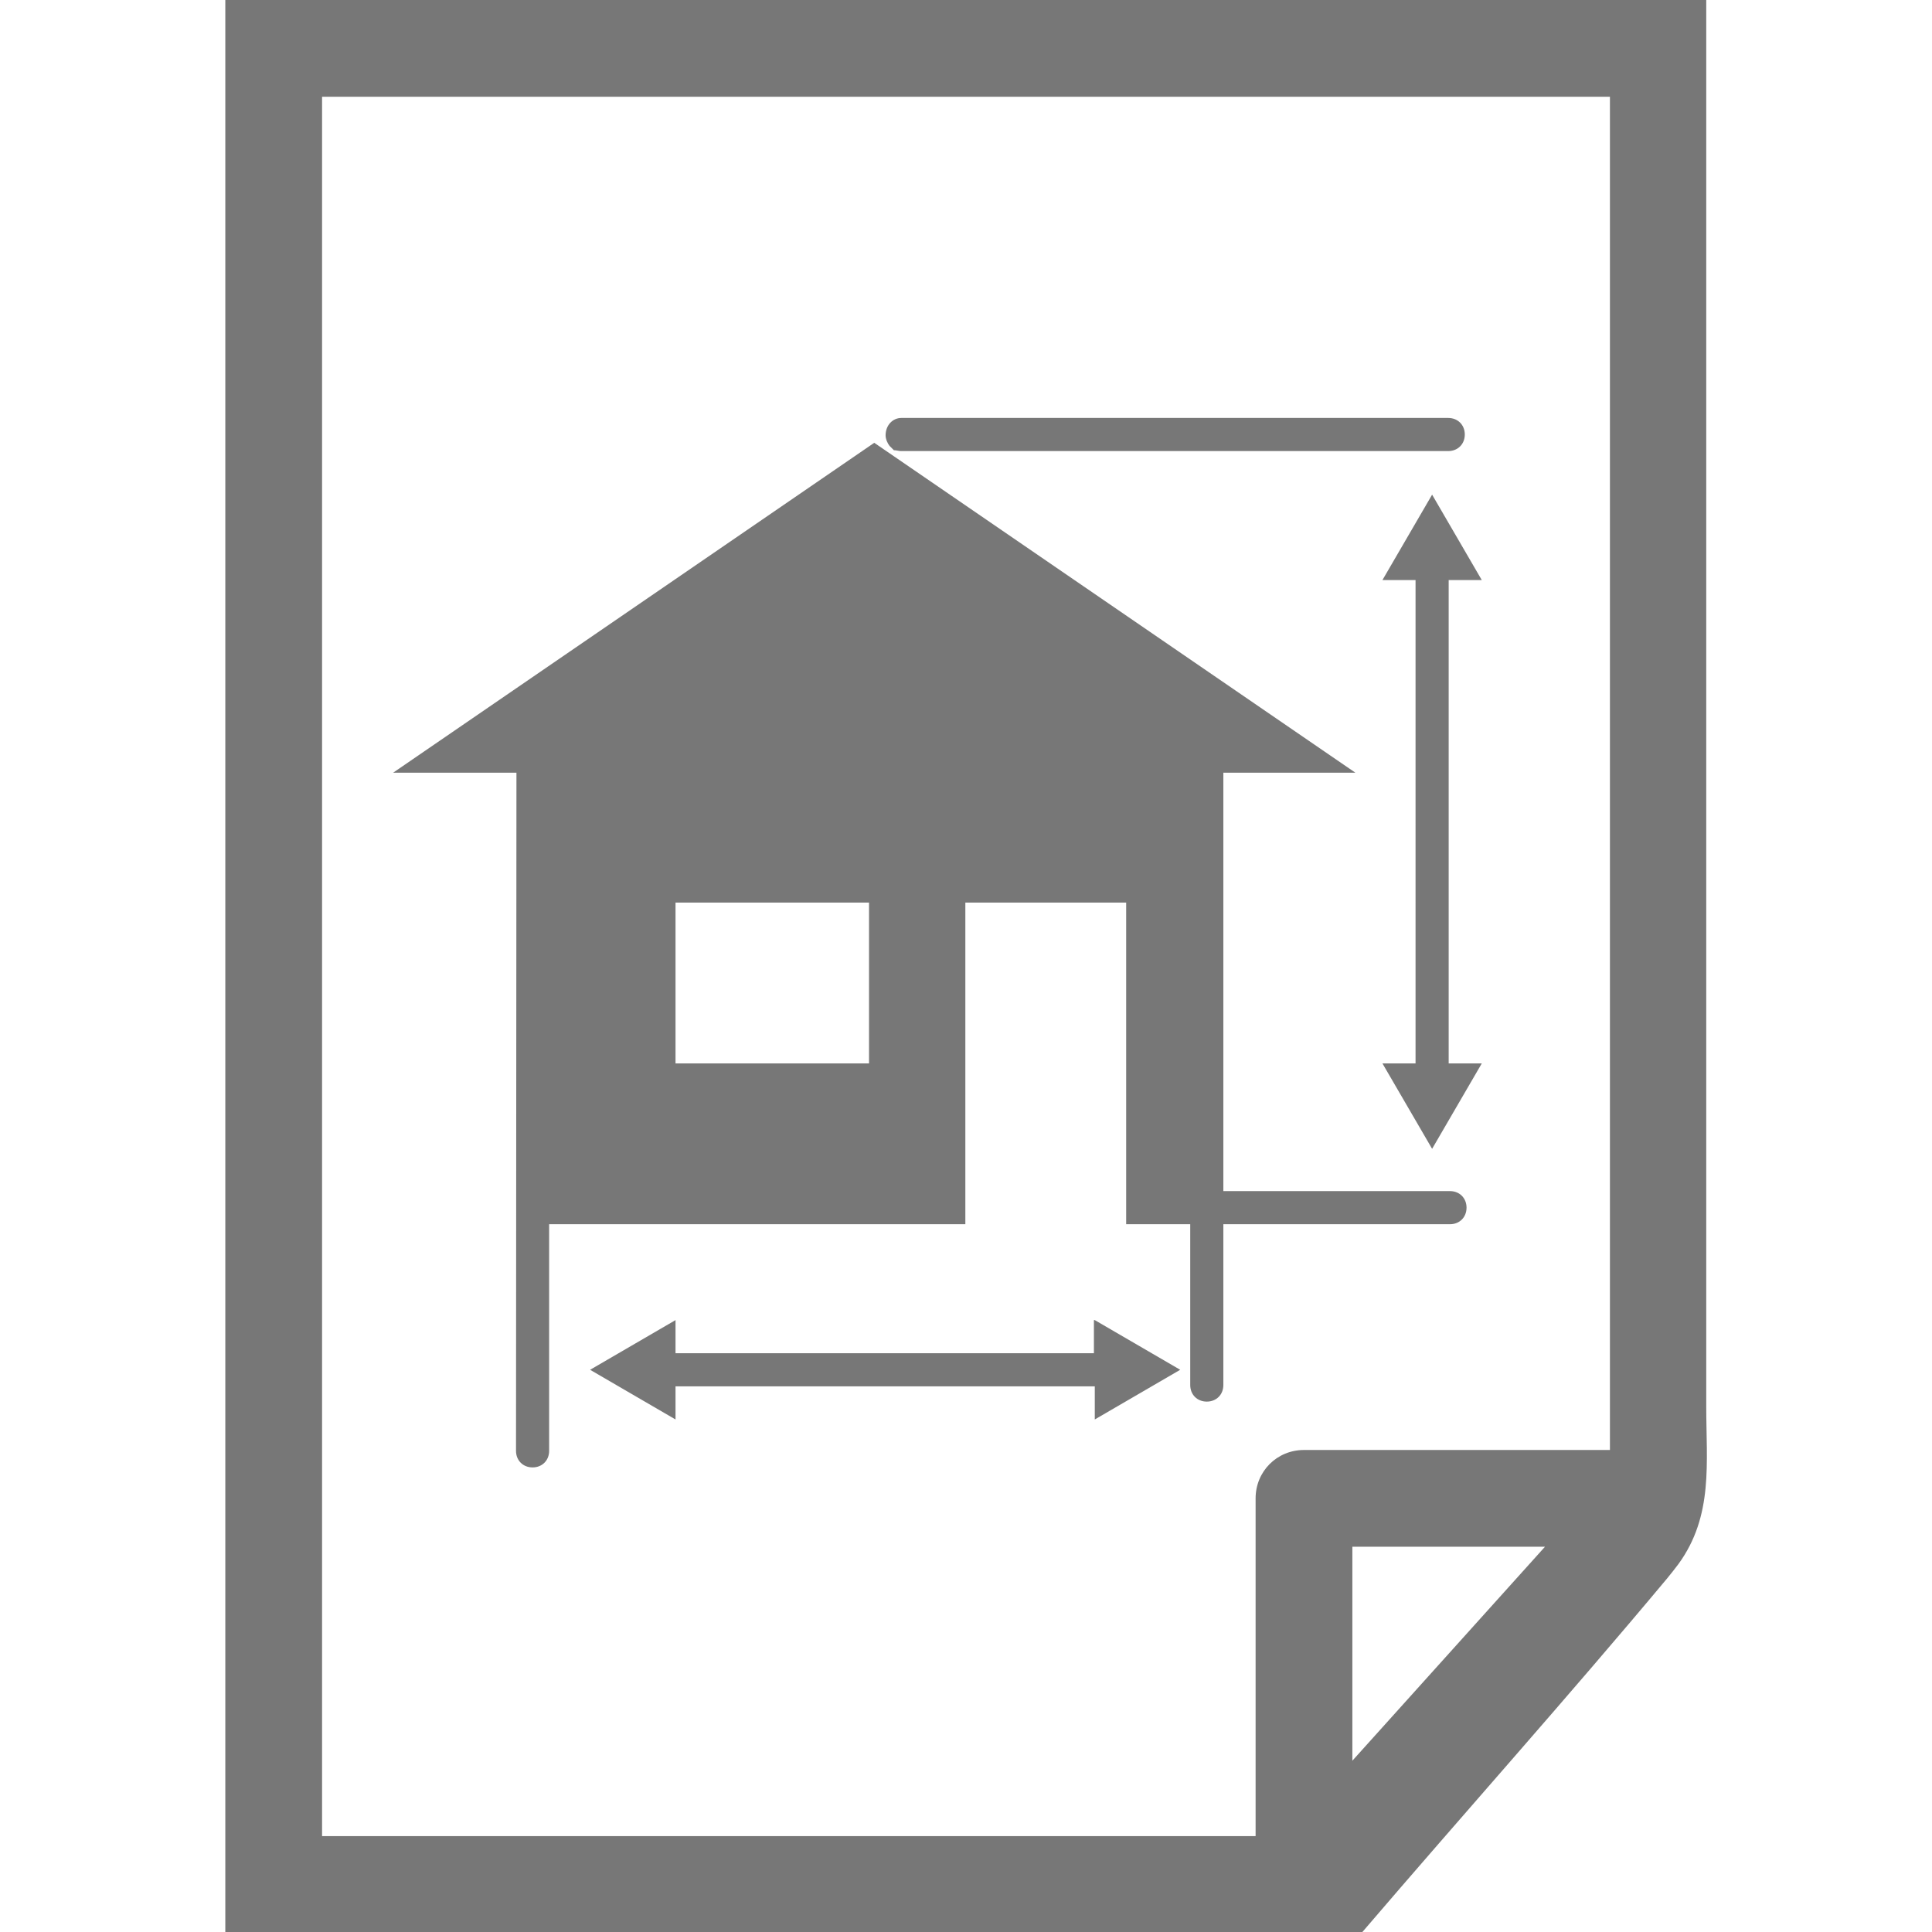 <?xml version="1.0" encoding="utf-8"?>
<!-- Generator: Adobe Illustrator 21.0.2, SVG Export Plug-In . SVG Version: 6.00 Build 0)  -->
<svg version="1.1" id="Capa_1" xmlns="http://www.w3.org/2000/svg" xmlns:xlink="http://www.w3.org/1999/xlink" x="0px" y="0px"
	 viewBox="0 0 443.3 443.3" style="enable-background:new 0 0 443.3 443.3;" xml:space="preserve">
<style type="text/css">
	.st0{fill:#777777;}
</style>
<g>
	<path class="st0" d="M332.4,133.1v110.9h7.6l-11.4,19.6l-11.4-19.6h7.6V133.1h-7.6l11.4-19.6l11.4,19.6H332.4z M251,302.9v7.6h-96
		v-7.6l-19.6,11.4l19.6,11.4v-7.6h96.2v7.6l19.6-11.4l-19.6-11.4H251z M385.1,358.9c-0.9,1.2-1.7,2.2-2.6,3.3
		c-22.8,27.3-46.7,54-69.9,81.1H51.7V0h339.8c0,4.7,0,9.4,0,14.1c0,24.1,0,48.2,0,72.3c0,34.2,0,68.5,0,102.7c0,32.5,0,65.1,0,97.7
		c0,12,0,24,0,35.9C391.5,335.6,393.2,347.8,385.1,358.9z M354.5,354.9h-44.2v49.1L354.5,354.9z M369.4,22.2H73.9v399.1h214.2v-77.5
		c0-6.2,4.9-11.1,11.1-11.1h70.2l0,0L369.4,22.2L369.4,22.2z M205.1,103.3c0.5,0,1.2,0.2,1.6,0.2h125.6c2.2,0,3.8-1.6,3.8-3.8
		s-1.6-3.8-3.8-3.8H206.8c-1.9,0-3.6,1.6-3.6,4c0,0.9,0.5,1.9,0.9,2.4L205.1,103.3z M118.5,177.3H90.2l110.4-75.7L311,177.3h-30.3
		v96h52c2.2,0,3.8,1.6,3.8,3.8c0,2.2-1.6,3.8-3.8,3.8h-52v36.9c0,2.2-1.6,3.8-3.8,3.8s-3.8-1.6-3.8-3.8v-36.9h-14.7v-73.8h-36.9
		v73.8h-95.5v52c0,2.2-1.6,3.8-3.8,3.8s-3.8-1.6-3.8-3.8L118.5,177.3z M155,244h44.4v-36.9H155V244z"/>
</g>
</svg>
